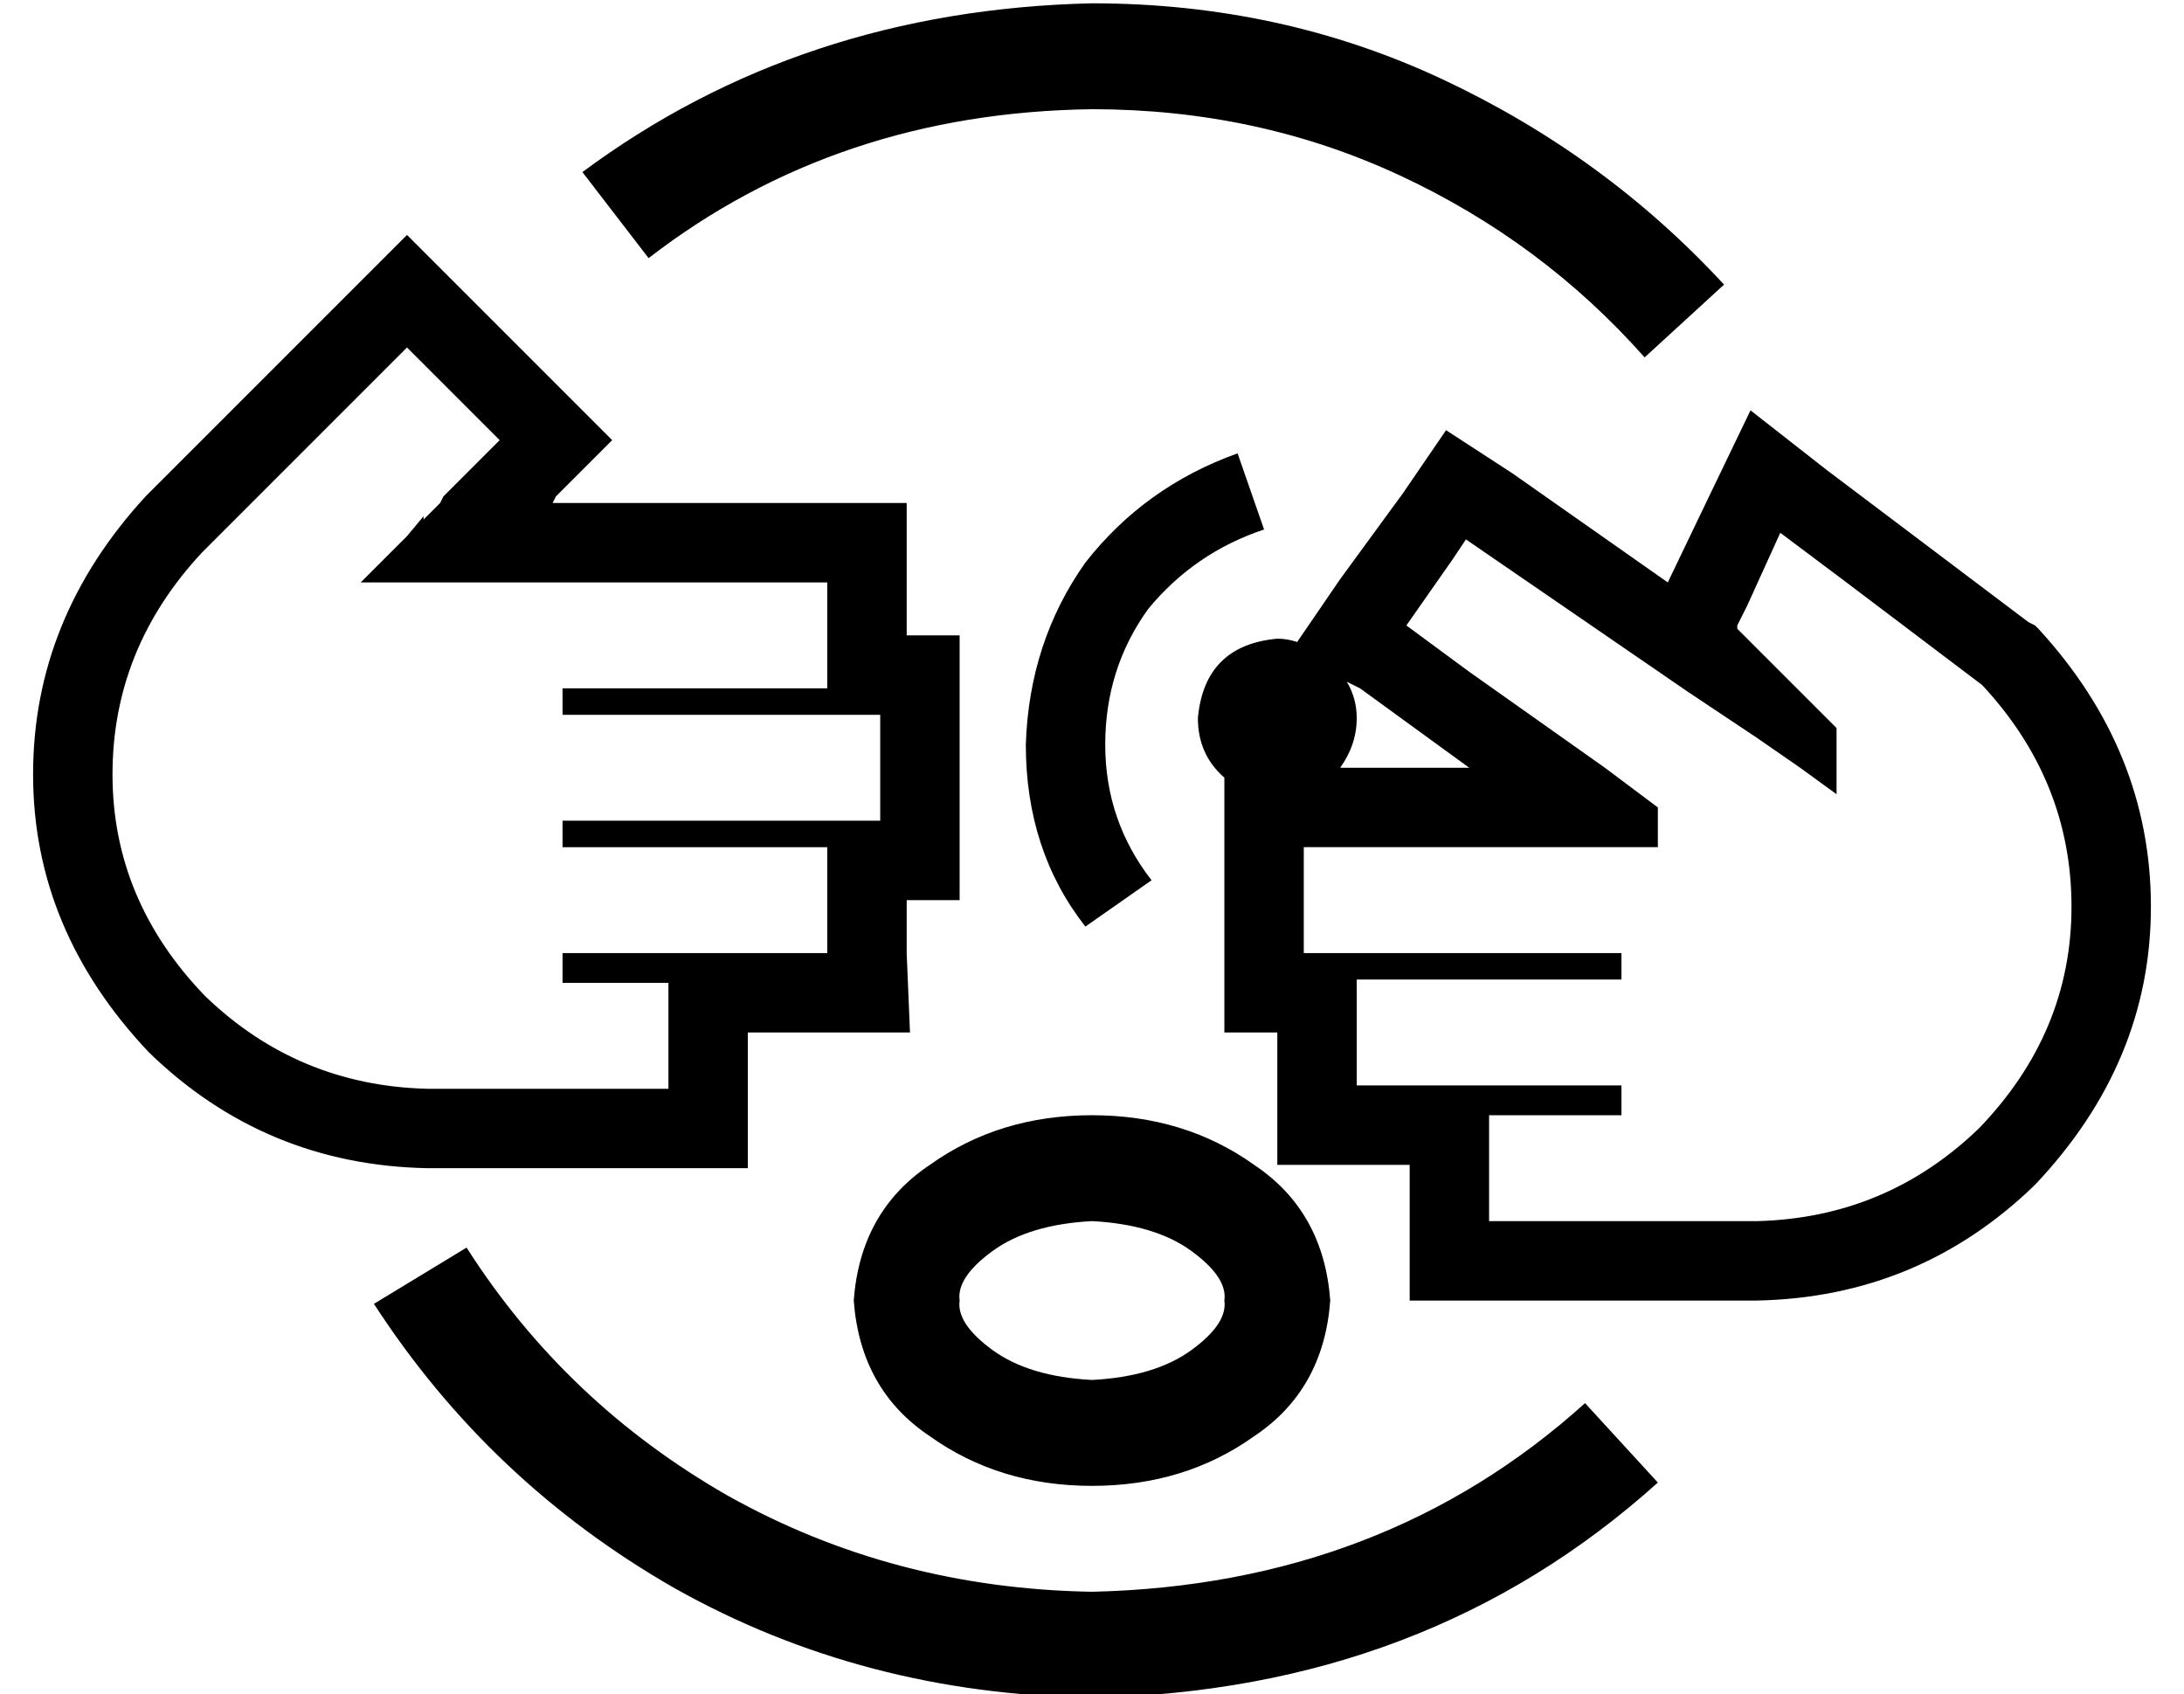 <?xml version="1.0" standalone="no"?>
<!DOCTYPE svg PUBLIC "-//W3C//DTD SVG 1.1//EN" "http://www.w3.org/Graphics/SVG/1.1/DTD/svg11.dtd" >
<svg xmlns="http://www.w3.org/2000/svg" xmlns:xlink="http://www.w3.org/1999/xlink" version="1.1" viewBox="-10 -40 660 512">
   <path fill="currentColor"
d="M320 -7q50 0 93 20v0v0q43 20 74 55l24 -22v0q-36 -39 -85 -62t-106 -23q-88 2 -154 51l20 26v0q57 -44 134 -45v0zM131 337l-28 17l28 -17l-28 17q35 54 91 86q57 32 126 33q101 -2 171 -65l-22 -24v0q-61 55 -149 57q-60 -1 -110 -29q-49 -28 -79 -75v0zM360 216v32
v-32v32v24v0h16v0v16v0v24v0h24h16v17v0v24v0h24h81q49 -1 84 -35q35 -37 35 -84t-34 -84l-1 -1v0l-2 -1v0l-61 -46v0l-23 -18v0l-13 27v0l-12 25v0l-47 -33v0l-20 -13v0l-13 19v0l-19 26v0l-13 19v0q-3 -1 -6 -1q-22 2 -24 24q0 11 8 18v21v0zM395 192q5 -7 5 -15
q0 -6 -3 -11l4 2v0l33 24v0h-39v0zM280 353q-1 -7 10 -15t30 -9q19 1 30 9t10 15q1 7 -10 15t-30 9q-19 -1 -30 -9t-10 -15v0zM320 297q-28 0 -49 15q-21 14 -23 41q2 27 23 41q21 15 49 15t49 -15q21 -14 23 -41q-2 -27 -23 -41q-21 -15 -49 -15v0zM324 185q0 -23 13 -41v0
v0q14 -17 35 -24l-8 -23v0q-28 10 -46 33q-17 24 -18 55q0 32 18 55l20 -14v0q-14 -18 -14 -41v0zM548 136l41 31l-41 -31l41 31q27 29 27 67t-28 67q-28 27 -67 28h-57h-24v-8v0v-9v0v-7v0v-8v0h16h24v-9v0h-24h-56v-8v0v-8v0v-16v0h24h56v-8v0h-24h-72v-8v0v-8v0v-8v0v-8
v0h24h59v0v0h16h8v-12v0l-16 -12v0l-41 -29v0l-19 -14v0l14 -20v0l4 -6v0l67 46v0l21 14v0l13 9v0l11 8v0v-20v0l-30 -30v0v-1v0l3 -6v0l10 -22v0l20 15v0zM264 136v-24v24v-24h-24h-83l1 -2v0l17 -17v0l-17 -17v0l-28 -28v0l-17 -17v0l-17 17v0l-61 61v0v0v0l-1 1v0v0v0v0
v0q-34 37 -34 84t35 84q35 34 84 35h73h24v-24v0v-17v0h24h25l-1 -24v0v-16v0h16v0v-24v0v-32v0v-24v0h-16v0v-16v0zM118 116l-5 6l5 -6l-5 6l-14 14v0h19h122v8v0v8v0v8v0v8v0h-24h-56v8v0h24h72v8v0v8v0v8v0v8v0h-16h-80v8v0h24h56v8v0v8v0v16v0h-24v0v0v0h-24h-32v9v0h8
h24v8v0v7v0v9v0v8v0h-24h-49q-39 -1 -67 -28q-28 -29 -28 -67t27 -67l1 -1v0l44 -44v0l17 -17v0l11 11v0l6 6v0l11 11v0l-17 17v0l-1 2v0l-5 5v-1z" />
</svg>
